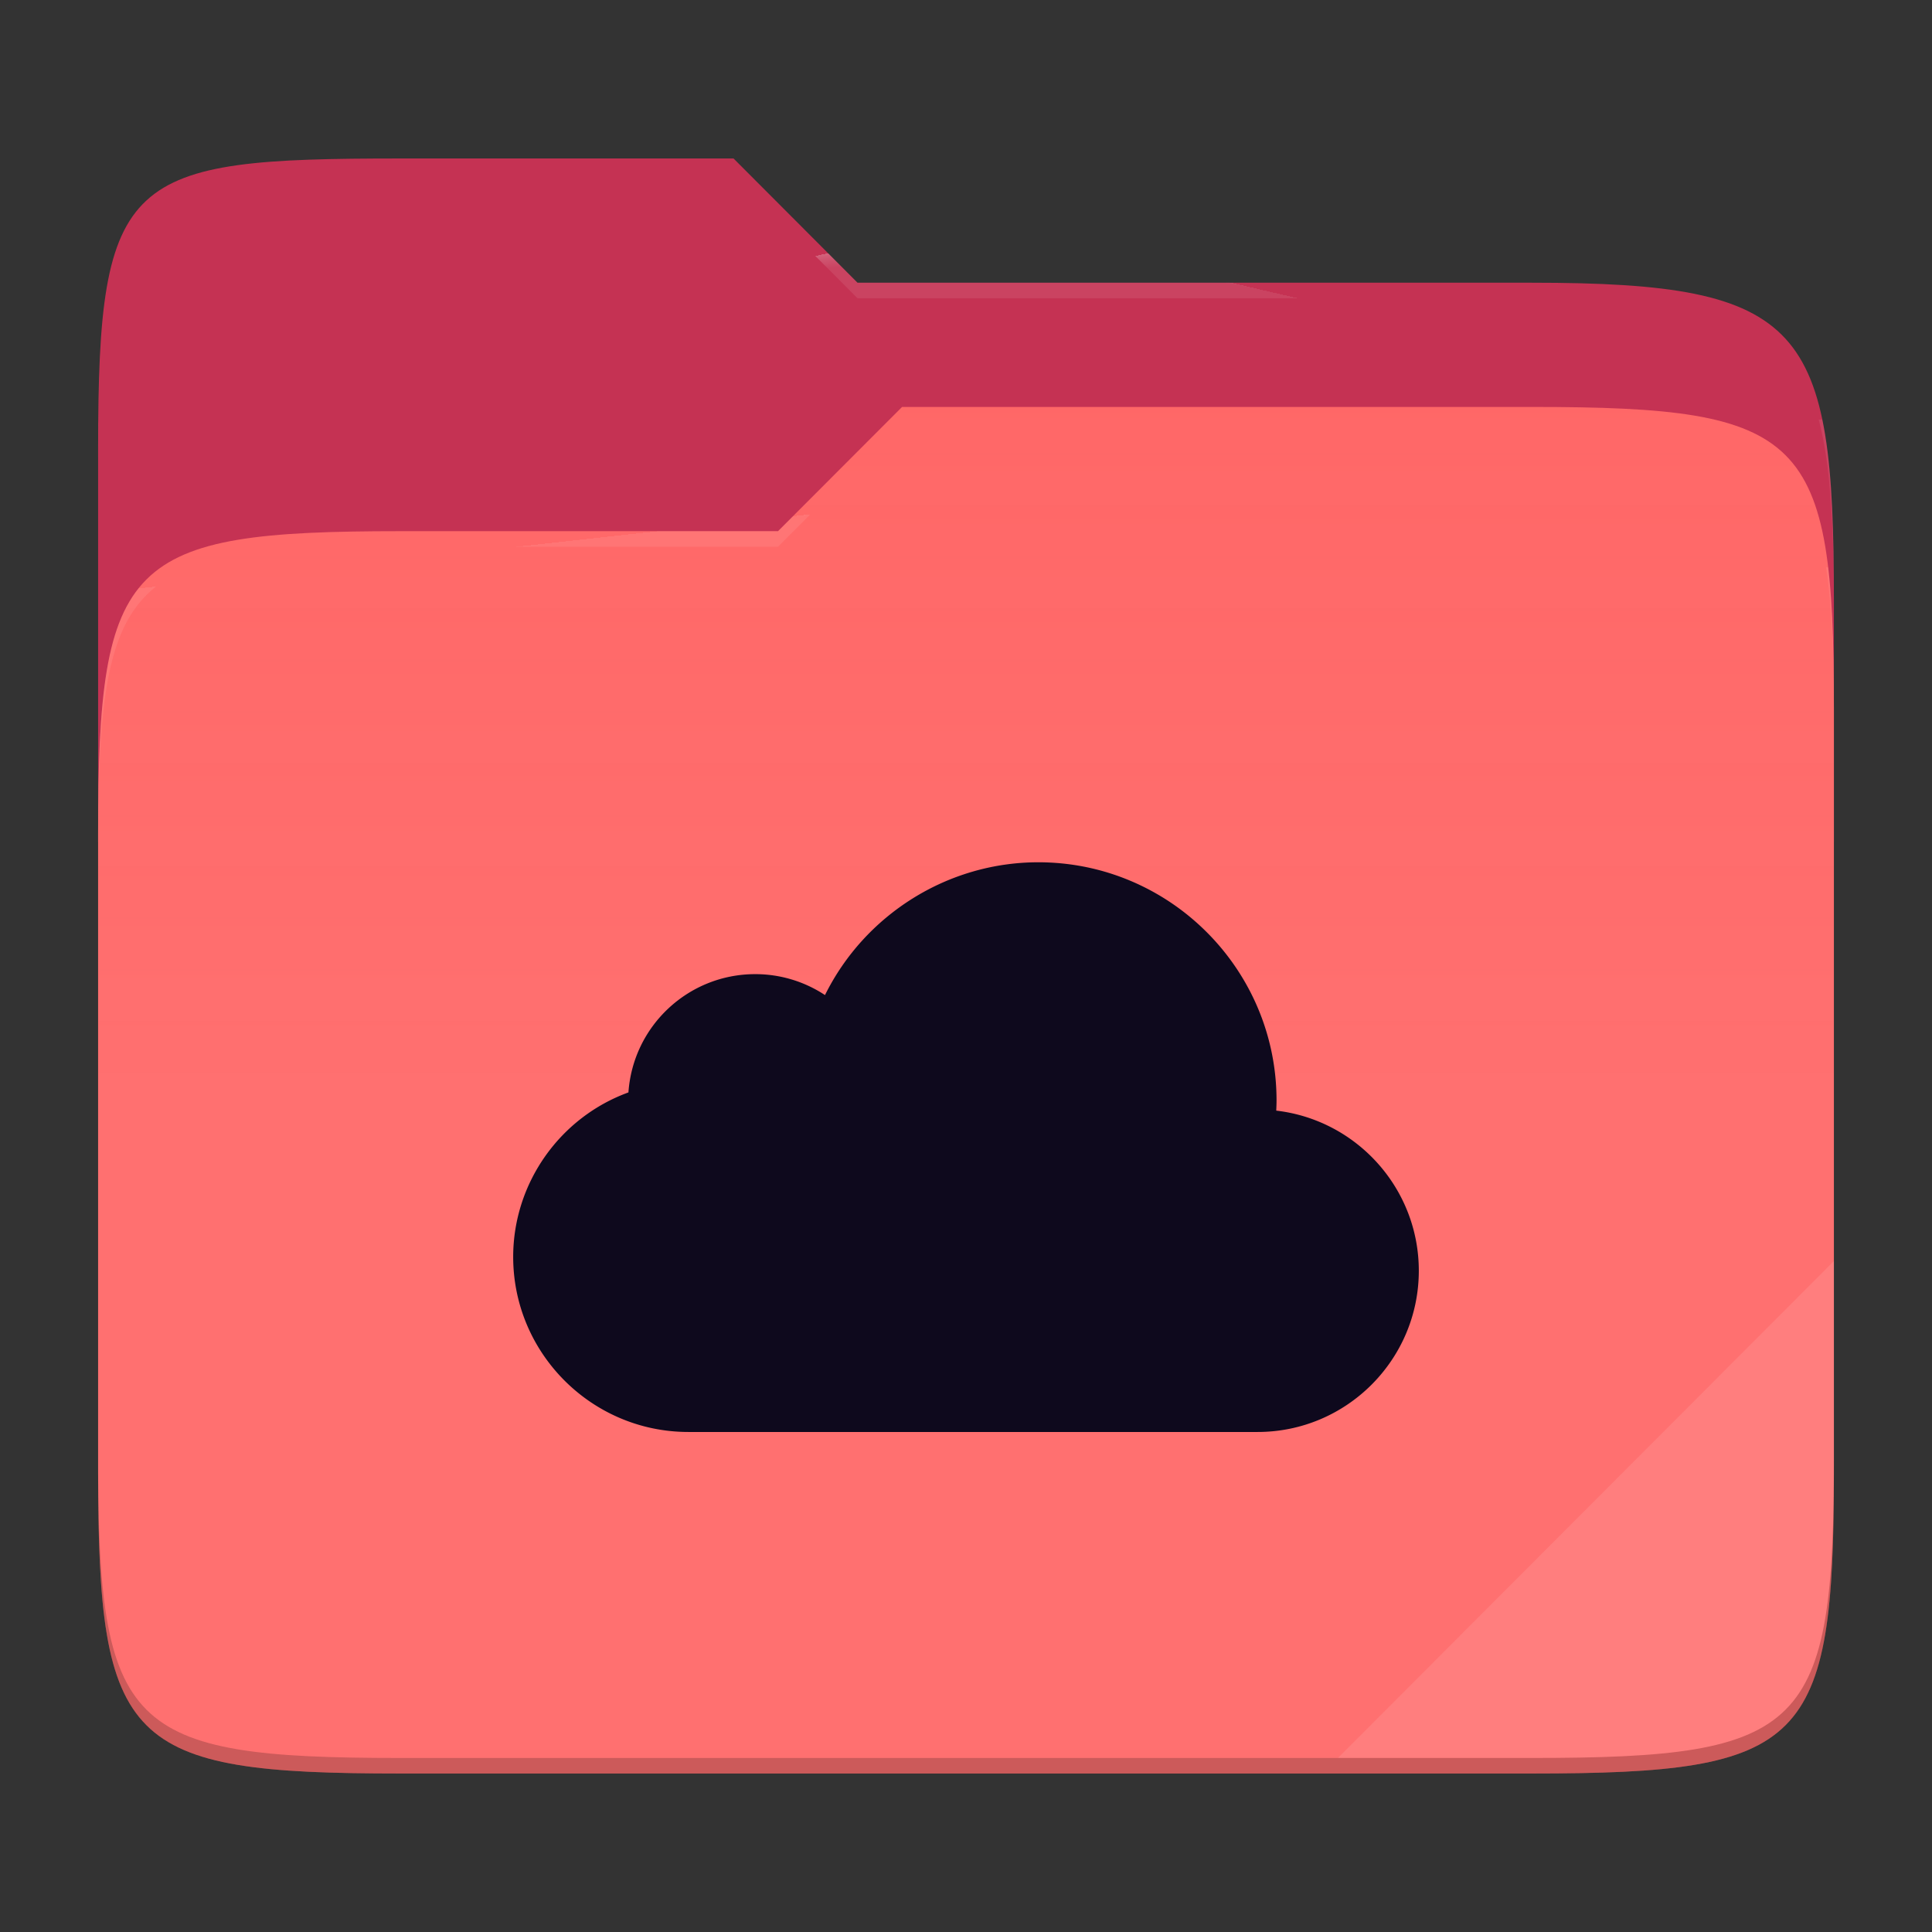 <svg xmlns="http://www.w3.org/2000/svg" style="isolation:isolate" width="256" height="256">
 <rect width="100%" height="100%" fill="#333333" stroke="none"/>
 <path fill="#c53253" d="M53.039 21C16.724 21 13 23.055 13 59.371v52.167h230V79.563c0-36.316-3.724-42.102-40.039-42.102h-89.336L97.198 21H53.039z"/>
 <path fill="#ff6565" d="M53.039 70.384C16.722 70.384 13 74.114 13 110.429v84.524C13 231.269 16.722 235 53.039 235h149.922c36.317 0 40.039-3.731 40.039-40.047V93.969c0-36.316-3.722-40.047-40.039-40.047H119.53l-16.438 16.462H53.039z"/>
 <linearGradient id="a" x2="0" y1=".5" y2="-.5" gradientTransform="matrix(230 0 0 181.078 13 53.922)" gradientUnits="userSpaceOnUse">
  <stop offset="0%" stop-color="#ffffff" stop-opacity=".07"/>
  <stop offset="67.282%" stop-color="#fcefe8" stop-opacity="0"/>
 </linearGradient>
 <path fill="url(#a)" d="M53.039 70.384C16.722 70.384 13 74.114 13 110.429v84.524C13 231.269 16.722 235 53.039 235h149.922c36.317 0 40.039-3.731 40.039-40.047V93.969c0-36.316-3.722-40.047-40.039-40.047H119.53l-16.438 16.462H53.039z"/>
 <g opacity=".4">
  <radialGradient id="b" cx=".5" cy=".5" r=".272" fx=".5" fy=".136" gradientTransform="matrix(230 0 0 60.62 13 21)" gradientUnits="userSpaceOnUse">
   <stop offset="0%" stop-color="#ffffff"/>
   <stop offset="100%" stop-color="#ffffff" stop-opacity=".204"/>
  </radialGradient>
  <path fill="url(#b)" d="M53.039 21C16.724 21 13 23.055 13 59.371v2.059c0-36.316 3.724-38.373 40.039-38.373h44.159l16.427 16.461h89.336c36.315 0 40.039 5.786 40.039 42.102v-2.057c0-36.316-3.724-42.102-40.039-42.102h-89.336L97.198 21H53.039z"/>
 </g>
 <g opacity=".4">
  <radialGradient id="c" cx=".5" cy=".5" r=".272" fx=".482" fy=".211" gradientTransform="matrix(230 0 0 58.565 13 53.922)" gradientUnits="userSpaceOnUse">
   <stop offset="0%" stop-color="#ffffff"/>
   <stop offset="100%" stop-color="#ffffff" stop-opacity=".204"/>
  </radialGradient>
  <path fill="url(#c)" d="M119.53 53.922l-16.438 16.462H53.039C16.724 70.384 13 74.112 13 110.427v2.06c0-36.316 3.724-40.046 40.039-40.046h50.053l16.438-16.46h83.431c36.315 0 40.039 3.727 40.039 40.043v-2.057c0-36.316-3.724-40.045-40.039-40.045H119.53z"/>
 </g>
 <path fill="#ffffff" opacity=".1" d="M243 167.096l-65.715 65.845h25.676c36.315 0 40.039-3.727 40.039-40.043v-25.802z"/>
 <path opacity=".2" d="M13 192.898v2.057C13 231.271 16.724 235 53.039 235h149.922c36.315 0 40.039-3.729 40.039-40.045v-2.057c0 36.316-3.724 40.043-40.039 40.043H53.039c-36.315 0-40.039-3.727-40.039-40.043z"/>
 <g fill="#0e091d">
  <path d="M169.11 147.163c.019-.461.038-.912.038-1.351 0-17.4-14.167-31.556-31.567-31.556-12.019 0-22.997 6.946-28.265 17.597a16.737 16.737 0 0 0-9.264-2.774c-8.84.009-16.168 6.853-16.781 15.672C74.197 148.056 68 156.765 68 166.543c0 12.785 10.416 23.201 23.213 23.201h75.422c11.784 0 21.365-9.581 21.365-21.365 0-10.942-8.268-19.987-18.89-21.216z"/>
 </g>
</svg>

